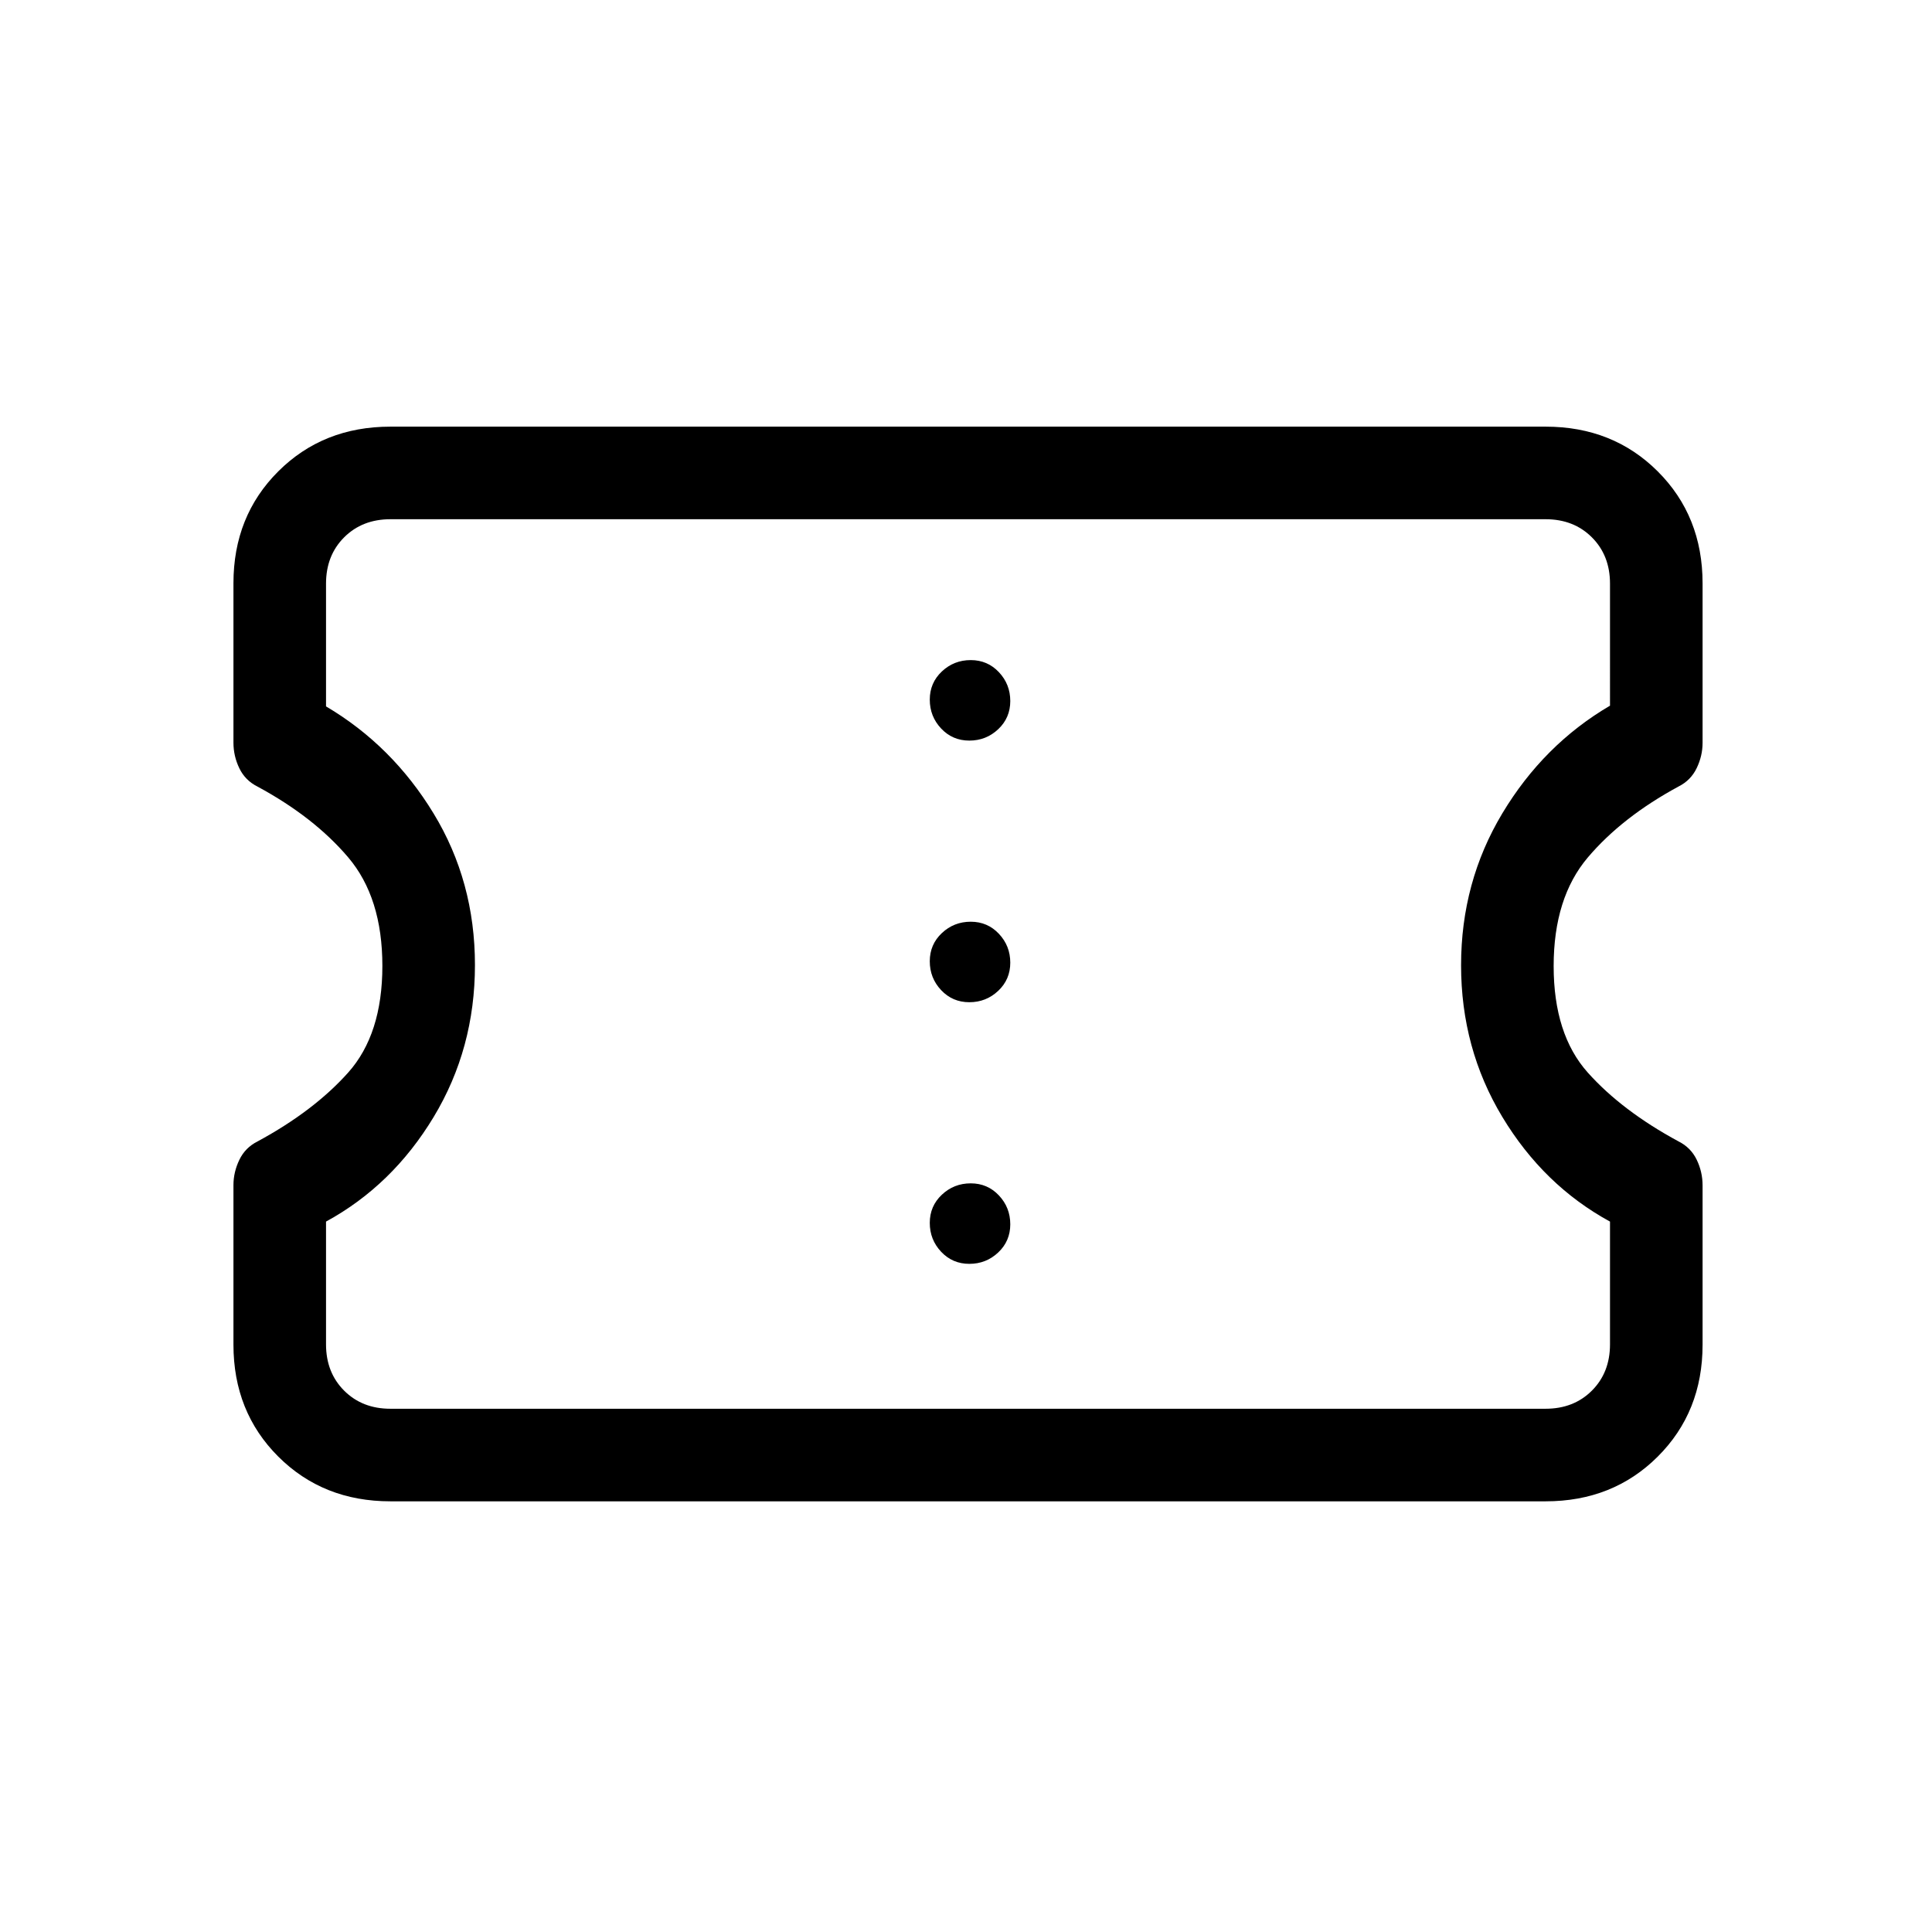 <svg xmlns="http://www.w3.org/2000/svg" height="20" viewBox="0 -960 960 960" width="20"><path d="M194-214q-33.45 0-55.73-22.23Q116-258.47 116-291.86v-79.26q0-6.47 2.93-12.56 2.93-6.09 9.03-9.14Q156-408 173-427.04q17-19.05 17-53Q190-514 173-534t-45.04-35.15q-6.1-3.04-9.03-9.09Q116-584.3 116-591v-79.19q0-33.37 22.27-55.59Q160.55-748 194-748h574q33.45 0 55.72 22.23Q846-703.53 846-670.14v79.26q0 6.47-2.93 12.56-2.93 6.09-9.03 9.14Q806-554 789-533.96q-17 20.05-17 54Q772-446 789-427t45.04 34.15q6.1 3.04 9.03 9.09Q846-377.7 846-371v79.19q0 33.37-22.28 55.59Q801.45-214 768-214H194Zm0-46h574q14 0 23-9t9-23v-61q-33-18-53.5-52T726-480.35q0-41.35 20.5-75.5t53.5-53.5V-670q0-14-9-23t-23-9H194q-14 0-23 9t-9 23v61q32.93 19.46 53.46 53.23Q236-522 236-480.5q0 41.5-20.5 75.5T162-353v61q0 14 9 23t23 9Zm287.65-72q8.35 0 14.35-5.65t6-14q0-8.35-5.65-14.35t-14-6q-8.35 0-14.35 5.65t-6 14q0 8.35 5.65 14.35t14 6Zm0-130q8.35 0 14.35-5.65t6-14q0-8.35-5.65-14.35t-14-6q-8.35 0-14.35 5.65t-6 14q0 8.35 5.65 14.35t14 6Zm0-130q8.35 0 14.35-5.65t6-14q0-8.35-5.65-14.35t-14-6q-8.35 0-14.35 5.65t-6 14q0 8.35 5.65 14.35t14 6ZM481-481Z"/></svg>